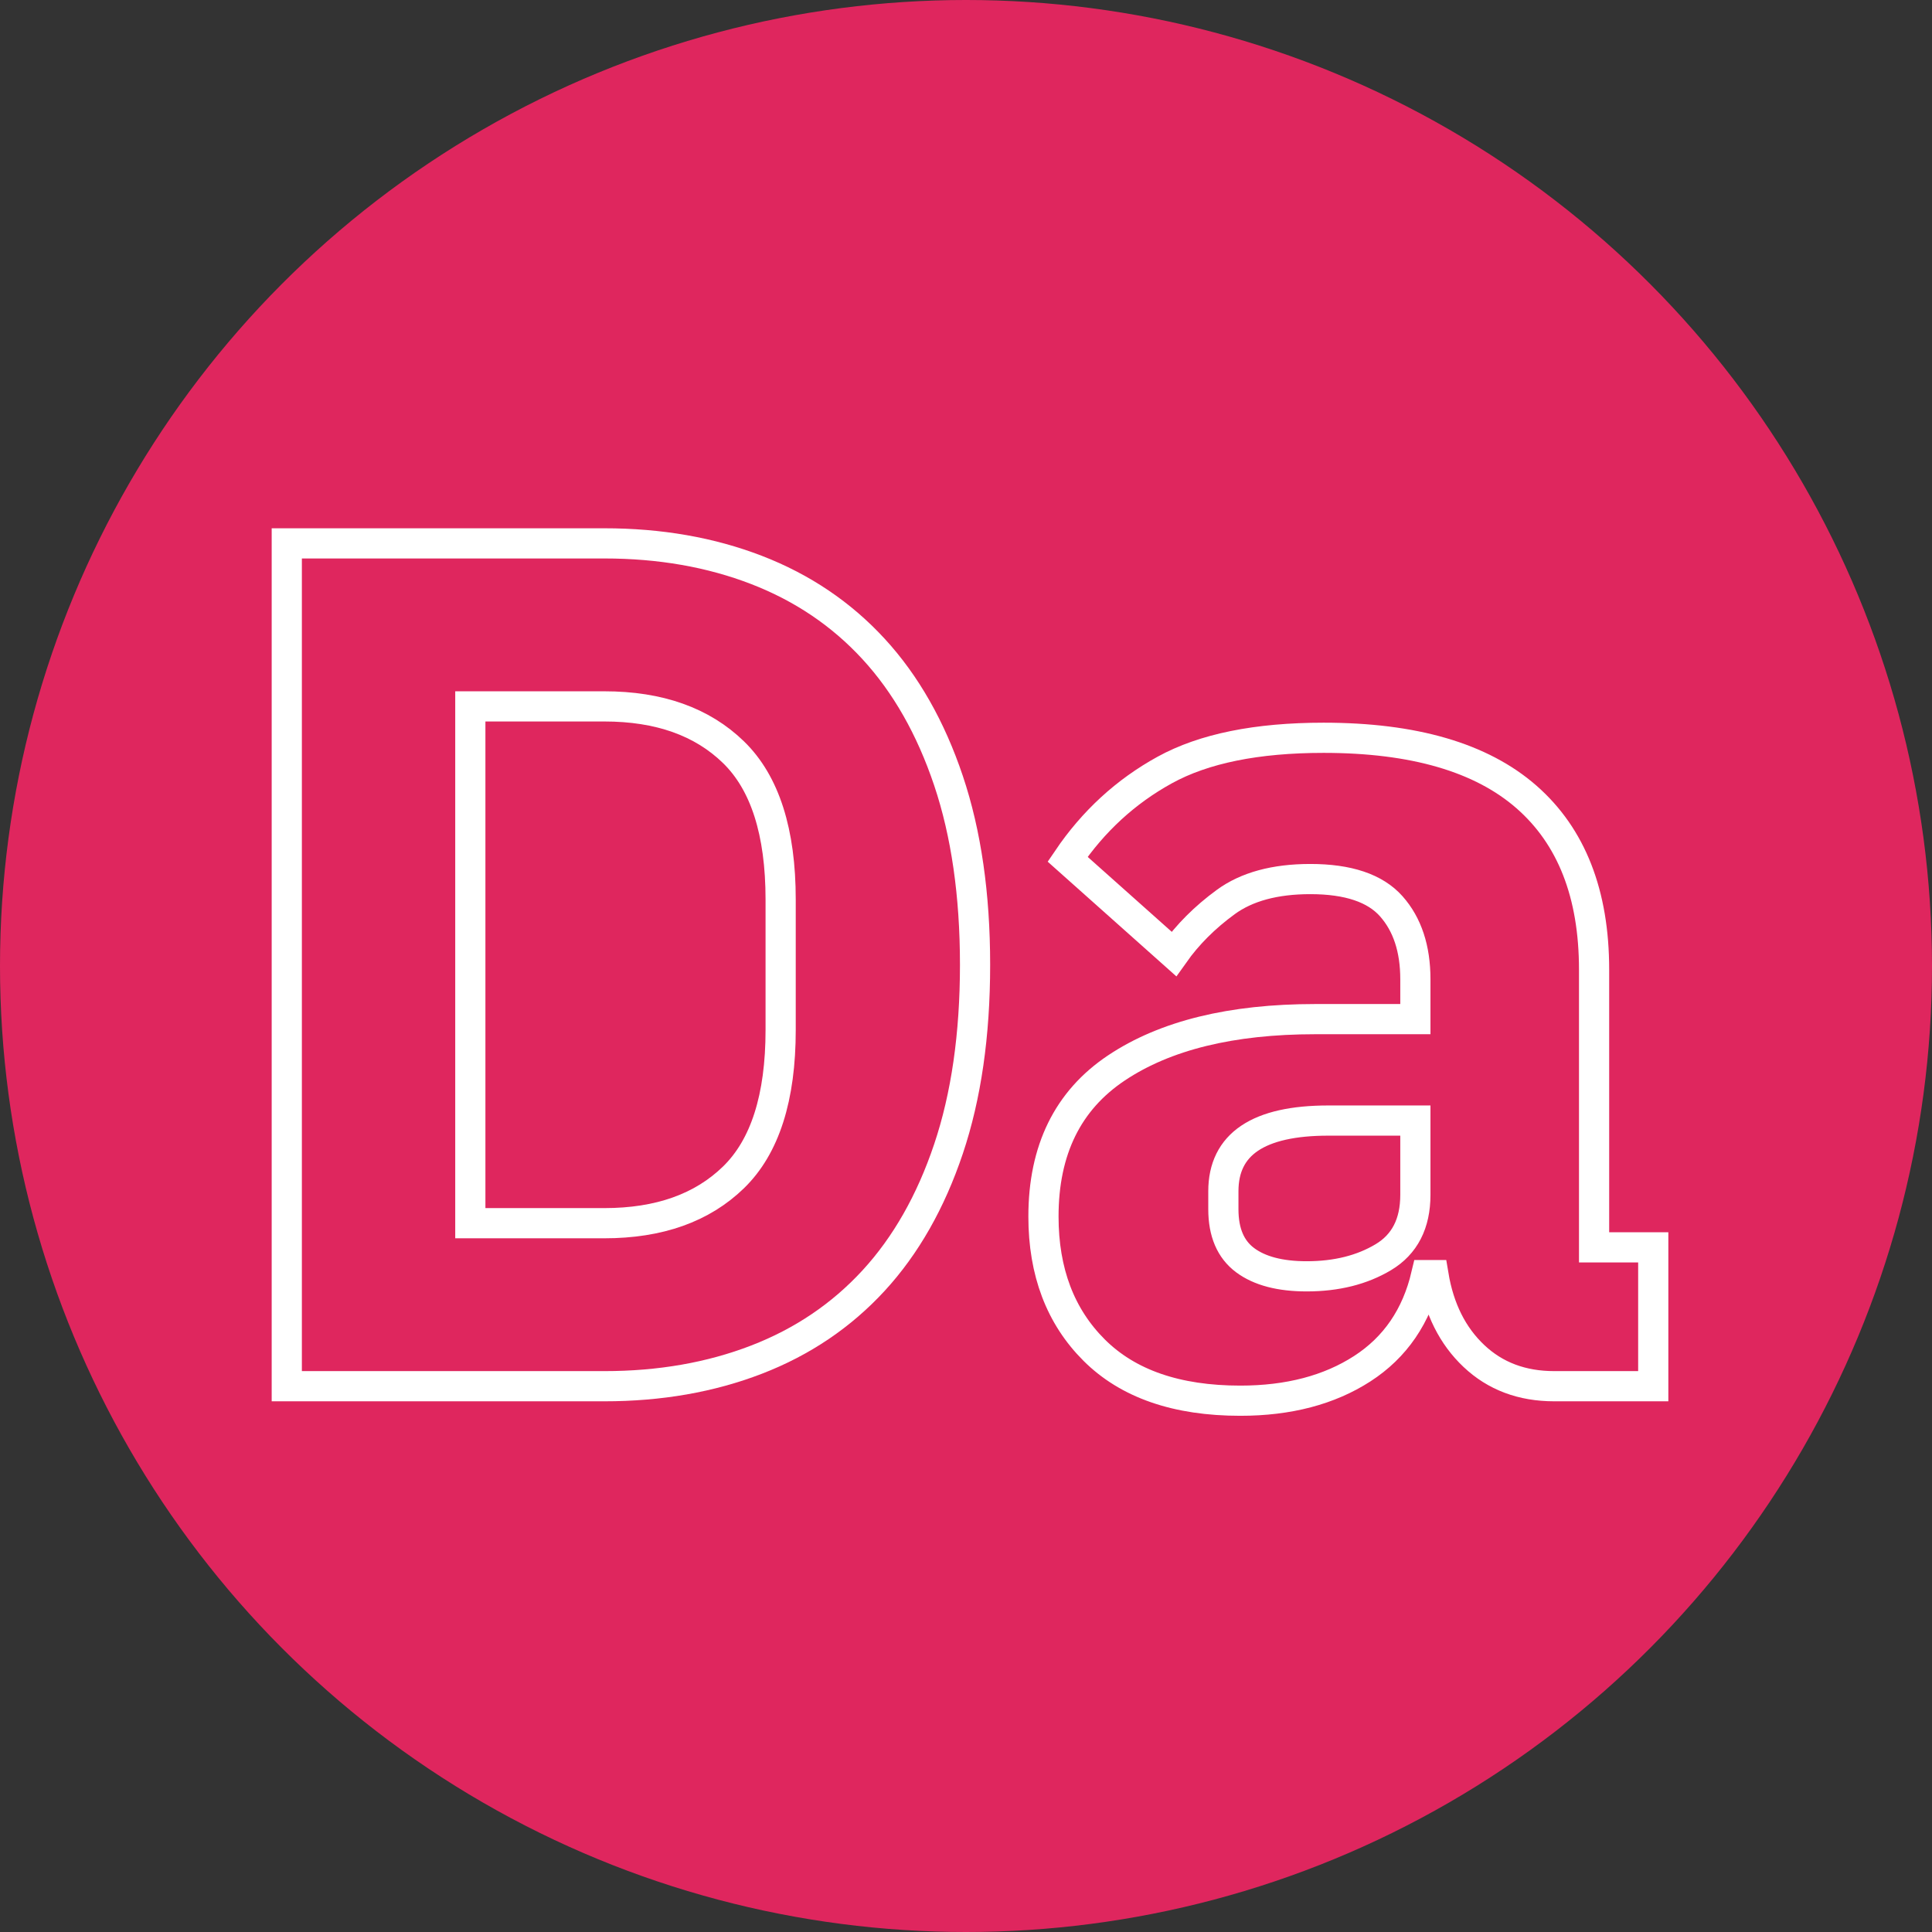 <?xml version="1.0" encoding="UTF-8"?>
<svg width="128px" height="128px" viewBox="0 0 128 128" version="1.1" xmlns="http://www.w3.org/2000/svg" xmlns:xlink="http://www.w3.org/1999/xlink">
    <rect x="0" y="0" width="128" height="128" fill="#333333" stroke="none"/>
    <!-- Generator: Sketch 55.1 (78136) - https://sketchapp.com -->
    <title>Group 12</title>
    <desc>Created with Sketch.</desc>
    <g id="SCALEWORK-WEBSITE-WIP" stroke="none" stroke-width="1" fill="none" fill-rule="evenodd">
        <g id="SCALEWORK-Desktop-How-it-works" transform="translate(-732, -5368)">
            <g id="06-Specializations" transform="translate(0, 4882)">
                <g id="Group-3-Copy-3" transform="translate(732, 486)">
                    <g id="Group-12">
                        <circle id="Oval" fill="#DF265E" cx="64" cy="64" r="64"></circle>
                        <g id="Group-5" transform="translate(19, 36)" stroke="#FFFFFF" stroke-width="2">
                            <path d="M21.04,45.04 C24.666,45.04 27.519,44.027 29.6,42 C31.68,39.974 32.72,36.72 32.72,32.24 L32.72,23.6 C32.72,19.12 31.68,15.867 29.6,13.84 C27.519,11.813 24.666,10.8 21.04,10.8 L12.16,10.8 L12.16,45.04 L21.04,45.04 Z M0,0 L21.04,0 C24.72,0 28.08,0.587 31.12,1.76 C34.16,2.934 36.746,4.68 38.88,7 C41.013,9.32 42.666,12.227 43.84,15.72 C45.013,19.213 45.6,23.28 45.6,27.92 C45.6,32.56 45.013,36.627 43.84,40.12 C42.666,43.614 41.013,46.52 38.88,48.84 C36.746,51.16 34.16,52.907 31.12,54.08 C28.08,55.253 24.72,55.84 21.04,55.84 L0,55.84 L0,0 Z" id="Stroke-1"></path>
                            <path d="M67.572,48.56 C69.545,48.56 71.238,48.137 72.652,47.29 C74.064,46.443 74.772,45.067 74.772,43.161 L74.772,38.24 L69.011,38.24 C64.372,38.24 62.051,39.801 62.051,42.924 L62.051,44.115 C62.051,45.65 62.532,46.773 63.492,47.489 C64.452,48.204 65.812,48.56 67.572,48.56 Z M83.971,55.84 C81.838,55.84 80.064,55.174 78.652,53.84 C77.238,52.507 76.344,50.72 75.971,48.48 L75.492,48.48 C74.852,51.2 73.438,53.268 71.252,54.68 C69.064,56.092 66.372,56.8 63.172,56.8 C58.958,56.8 55.732,55.684 53.492,53.451 C51.252,51.219 50.132,48.268 50.132,44.599 C50.132,40.186 51.744,36.904 54.971,34.75 C58.198,32.597 62.585,31.52 68.132,31.52 L74.772,31.52 L74.772,28.88 C74.772,26.853 74.238,25.24 73.172,24.04 C72.104,22.84 70.318,22.24 67.812,22.24 C65.465,22.24 63.598,22.748 62.212,23.76 C60.824,24.773 59.678,25.92 58.772,27.2 L51.732,20.925 C53.438,18.405 55.585,16.434 58.172,15.012 C60.759,13.591 64.264,12.88 68.692,12.88 C74.665,12.88 79.144,14.187 82.132,16.8 C85.118,19.414 86.612,23.227 86.612,28.24 L86.612,46.64 L90.532,46.64 L90.532,55.84 L83.971,55.84 Z" id="Stroke-3"></path>
                        </g>
                    </g>
                </g>
            </g>
        </g>
    </g>
</svg>